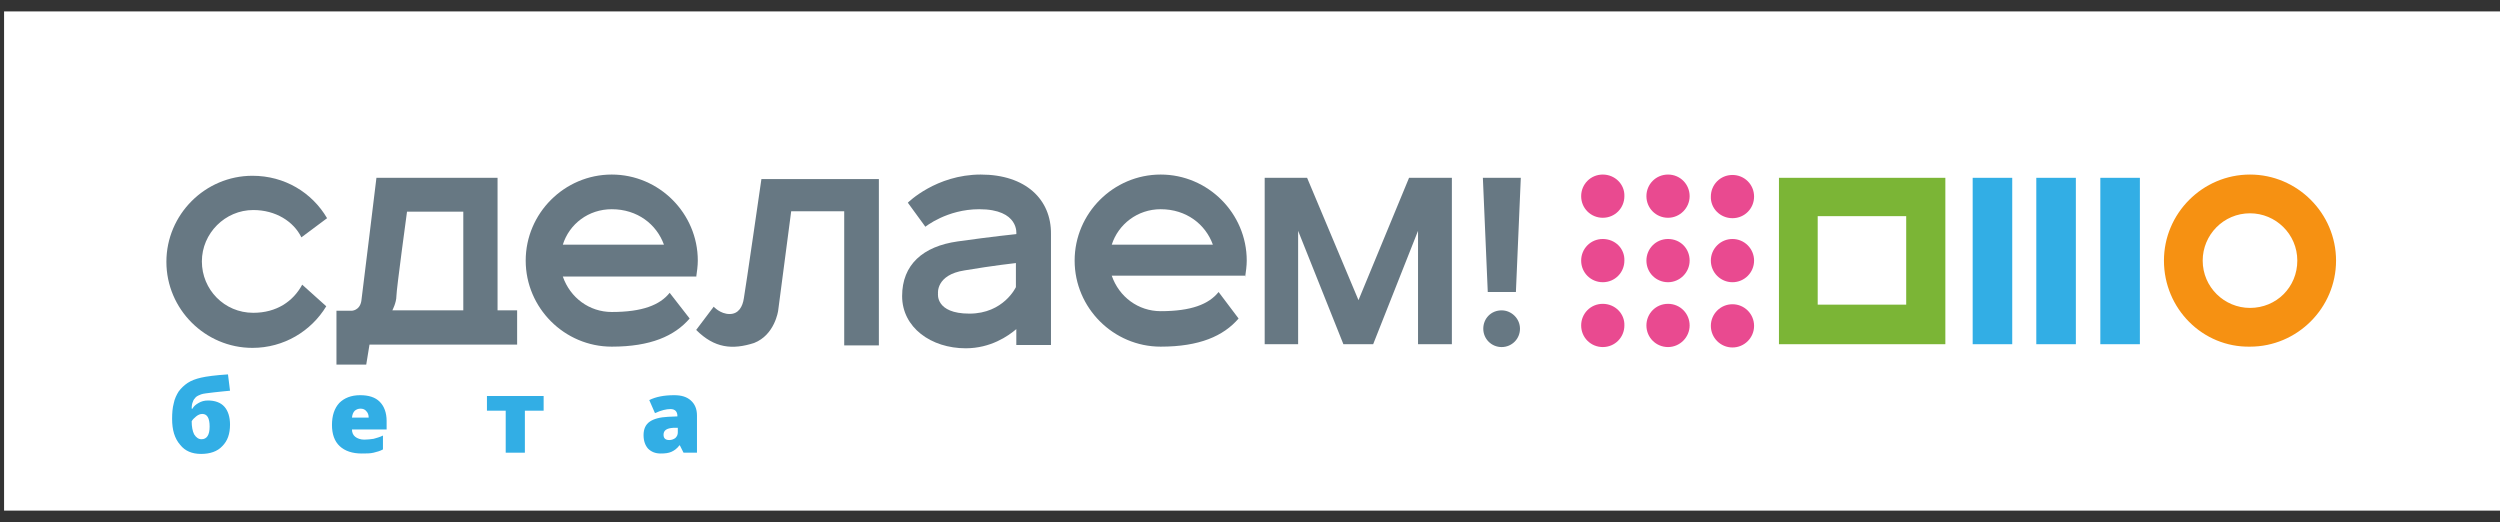 <?xml version="1.0"?>
<svg width="613" height="128" xmlns="http://www.w3.org/2000/svg" viewBox="0 0 613 128">

 <rect x="0" y="0" width="613" height="128" fill="#333333" stroke="none"/>

 <g>
  <title>background</title>
  <rect fill="none" id="canvas_background" height="130" width="615" y="-1" x="-1"/>
 </g>
 <g>
  <title>Layer 1</title>
  <g id="svg_1">
   <line id="svg_2" y2="2.8" x2="46.5" y1="2.8" x1="40.6" fill="none"/>
   <polyline id="svg_3" points="46.5,2.8 613,2.8 613,125.2 1,125.2 1,2.8 40.6,2.8 " fill="#FFFFFF"/>
   <g id="svg_4">
    <path id="svg_5" d="m170.7,68c0.2,-1.4 0.4,-2.8 0.4,-4.1c0,-11.6 -9.5,-21.1 -21.1,-21.1c-11.6,0 -21.1,9.5 -21.1,21.1c0,11.6 9.5,21.1 21.1,21.1c9.5,0 15.4,-2.6 19.1,-6.9l-4.9,-6.3c-2.4,3 -6.7,4.7 -14.2,4.7c-5.5,0 -10.2,-3.5 -12,-8.7l32.7,0l0,0.2zm-32.7,-8c1.6,-5.1 6.3,-8.7 12,-8.7c6.3,0 11,3.7 12.8,8.7l-24.8,0z" fill="#677883"/>
    <path id="svg_6" d="m305.3,68c0.2,-1.4 0.4,-2.8 0.4,-4.1c0,-11.6 -9.5,-21.1 -21.1,-21.1s-21.1,9.5 -21.1,21.1c0,11.6 9.5,21.1 21.1,21.1c9.5,0 15.4,-2.6 19.1,-6.9l-4.9,-6.5c-2.4,3 -6.7,4.7 -14.2,4.7c-5.5,0 -10.2,-3.5 -12,-8.7l32.7,0l0,0.4zm-20.7,-16.7c6.3,0 11,3.7 12.8,8.7l-24.8,0c1.6,-5 6.3,-8.7 12,-8.7" fill="#677883"/>
    <path id="svg_7" d="m74.1,69.8l0,0c-2.2,4.1 -6.3,6.9 -12,6.9c-7.1,0 -12.6,-5.7 -12.6,-12.6s5.7,-12.6 12.6,-12.6c5.5,0 9.9,2.8 11.8,6.7l0,0l6.3,-4.7c-3.7,-6.3 -10.4,-10.4 -18.3,-10.4c-11.6,0 -21.1,9.5 -21.1,21.1s9.5,21.1 21.1,21.1c7.7,0 14.4,-4.1 18.1,-10.2l-5.9,-5.3z" fill="#677883"/>
    <path id="svg_8" d="m170.7,80.9l4.3,-5.7c0,0 1.6,1.8 3.9,1.8c2.2,0 3.2,-1.8 3.5,-3.9c0.4,-2.2 4.3,-29.2 4.3,-29.2l28.8,0l0,40.8l-8.5,0l0,-32.9l-13,0l-3.2,24.4c0,0 -0.8,5.9 -5.9,7.9c-5.3,1.7 -9.7,1.3 -14.2,-3.2z" fill="#677883"/>
    <polygon id="svg_9" points="345.5,43.6 333.1,73.6 320.5,43.6 310.1,43.6 310.1,84.4 318.3,84.4 318.3,56.6 329.4,84.4 336.7,84.4 347.7,56.6 347.7,84.4 356,84.4 356,43.6 " fill="#677883"/>
    <path id="svg_10" d="m126.8,84.4l0,-8.3l-4.8,0l0,-32.5l-29.7,0c0,0 -3.4,28 -3.7,30.2c-0.4,2.4 -2.4,2.4 -2.4,2.4l-3.7,0l0,13.2l7.3,0l0.8,-4.9l36.2,0l0,-0.1zm-29.6,-11.8c0,-1.6 2.6,-20.7 2.6,-20.7l13.8,0l0,24.2l-17.4,0c0,0 1,-1.9 1,-3.5z" fill="#677883"/>
    <path id="svg_11" d="m240.5,42.8c-11,0 -17.9,6.9 -17.9,6.9l4.3,5.9c0,0 5.3,-4.3 13.2,-4.3c9.9,0 9.1,6.1 9.1,6.1s-5.9,0.6 -14.4,1.8c-8.5,1.2 -13.6,5.7 -13.6,13.4c0,7.7 7.1,12.8 15.6,12.8c6.1,0 10.4,-3 12.4,-4.7l0,3.9l8.5,0l0,-12.4c0,-0.4 0,-0.6 0,-0.6s0,-0.4 0,-0.8l0,-13.4c0.1,-8.5 -6.2,-14.6 -17.2,-14.6zm-4,23.5c7.1,-1.2 12.6,-1.8 12.6,-1.8l0,5.9c0,0 -3,6.5 -11.4,6.5s-7.7,-4.9 -7.7,-4.9s-0.6,-4.6 6.5,-5.7" fill="#677883"/>
    <path id="svg_12" d="m371.7,71.6l1.2,-28l-9.3,0l1.2,28l6.9,0zm-3.5,4.5c-2.6,0 -4.5,2 -4.5,4.5s2,4.5 4.5,4.5s4.5,-2 4.5,-4.5s-2.1,-4.5 -4.5,-4.5z" fill="#677883"/>
    <path id="svg_13" d="m477,43.6l0,40.8l-40.8,0l0,0l0,-40.8l40.8,0zm-31.3,31.1l21.7,0l0,-21.7l-21.7,0l0,21.7z" fill="#7BB536"/>
    <path id="svg_14" d="m530.6,63.9c0,-11.6 9.5,-21.1 21.1,-21.1l0,0c11.6,0 21.1,9.5 21.1,21.1l0,0c0,11.6 -9.5,21.1 -21.1,21.1l0,0c-11.6,0.2 -21.1,-9.3 -21.1,-21.1l0,0zm9.5,0c0,6.5 5.3,11.6 11.6,11.6l0,0c6.5,0 11.6,-5.1 11.6,-11.6l0,0c0,-6.5 -5.3,-11.6 -11.6,-11.6l0,0c-6.5,0 -11.6,5.3 -11.6,11.6l0,0z" fill="#F69112"/>
    <g id="svg_15">
     <path id="svg_16" d="m393,42.8c-3,0 -5.3,2.4 -5.3,5.3c0,3 2.4,5.3 5.3,5.3c3,0 5.3,-2.4 5.3,-5.3c0.1,-2.9 -2.3,-5.3 -5.3,-5.3z" fill="#E94A90"/>
     <path id="svg_17" d="m393,74.5c-3,0 -5.3,2.4 -5.3,5.3c0,3 2.4,5.3 5.3,5.3c3,0 5.3,-2.4 5.3,-5.3c0.1,-2.9 -2.3,-5.3 -5.3,-5.3z" fill="#E94A90"/>
     <path id="svg_18" d="m393,58.6c-3,0 -5.3,2.4 -5.3,5.3c0,3 2.4,5.3 5.3,5.3c3,0 5.3,-2.4 5.3,-5.3c0.1,-3 -2.3,-5.3 -5.3,-5.3z" fill="#E94A90"/>
     <path id="svg_19" d="m424.8,53.5c3,0 5.3,-2.4 5.3,-5.3c0,-3 -2.4,-5.3 -5.3,-5.3c-3,0 -5.3,2.4 -5.3,5.3c-0.1,2.9 2.3,5.3 5.3,5.3z" fill="#E94A90"/>
     <circle id="svg_20" r="5.3" cy="79.9" cx="424.8" fill="#E94A90"/>
     <circle id="svg_21" r="5.3" cy="63.9" cx="424.8" fill="#E94A90"/>
     <path id="svg_22" d="m409,42.8c-3,0 -5.3,2.4 -5.3,5.3c0,3 2.4,5.3 5.3,5.3s5.3,-2.4 5.3,-5.3c0,-2.9 -2.3,-5.3 -5.3,-5.3z" fill="#E94A90"/>
     <path id="svg_23" d="m409,74.5c-3,0 -5.3,2.4 -5.3,5.3c0,3 2.4,5.3 5.3,5.3s5.3,-2.4 5.3,-5.3c0,-2.9 -2.3,-5.3 -5.3,-5.3z" fill="#E94A90"/>
     <path id="svg_24" d="m409,58.6c-3,0 -5.3,2.4 -5.3,5.3c0,3 2.4,5.3 5.3,5.3s5.3,-2.4 5.3,-5.3c0,-3 -2.3,-5.3 -5.3,-5.3z" fill="#E94A90"/>
    </g>
    <g id="svg_25">
     <rect id="svg_26" height="40.8" width="9.7" fill="#32AEE5" y="43.6" x="483.7"/>
     <rect id="svg_27" height="40.8" width="9.7" fill="#32AEE5" y="43.6" x="515"/>
     <rect id="svg_28" height="40.8" width="9.7" fill="#32AEE5" y="43.6" x="499.3"/>
    </g>
   </g>
  </g>
  <rect id="svg_29" height="130.5" width="531.8" fill="none" y="-3.1" x="41"/>
  <g id="svg_31">
   <path id="svg_32" d="m42.2,102.7c0,-1.4 0.1,-2.7 0.4,-3.8c0.2,-1.1 0.7,-2.1 1.2,-2.9c0.6,-0.8 1.3,-1.5 2.2,-2.1c0.9,-0.6 2,-1 3.3,-1.3c1.3,-0.3 3.5,-0.6 6.6,-0.8l0.5,4c-0.9,0.1 -2.2,0.2 -3.9,0.4c-1.6,0.2 -2.7,0.3 -3.2,0.5c-0.5,0.2 -1,0.4 -1.3,0.7c-0.3,0.3 -0.6,0.7 -0.7,1.1c-0.2,0.4 -0.3,1 -0.3,1.7l0.2,0c0.3,-0.6 0.8,-1 1.5,-1.4c0.7,-0.4 1.4,-0.6 2.3,-0.6c1.7,0 3.1,0.5 4,1.5c0.9,1 1.4,2.5 1.4,4.4c0,2.3 -0.6,4 -1.9,5.3c-1.2,1.3 -3,1.9 -5.2,1.9c-2.2,0 -3.9,-0.7 -5.1,-2.2c-1.4,-1.6 -2,-3.7 -2,-6.4zm7.2,5c1.3,0 2,-1 2,-3.1c0,-2.1 -0.6,-3.1 -1.8,-3.1c-0.5,0 -1,0.2 -1.5,0.6c-0.5,0.4 -0.9,0.8 -1.1,1.2c0,1.3 0.2,2.4 0.6,3.2c0.5,0.8 1.1,1.2 1.8,1.2z" fill="#32AEE5"/>
   <path id="svg_33" d="m88.7,111.2c-2.3,0 -4.1,-0.6 -5.4,-1.8c-1.3,-1.2 -1.9,-3 -1.9,-5.2c0,-2.3 0.6,-4.1 1.8,-5.4c1.2,-1.2 2.9,-1.9 5.1,-1.9c2.1,0 3.7,0.5 4.8,1.6c1.1,1.1 1.7,2.7 1.7,4.7l0,2.1l-8.5,0c0,0.8 0.3,1.4 0.8,1.8c0.5,0.4 1.3,0.7 2.2,0.7c0.8,0 1.6,-0.1 2.3,-0.2c0.7,-0.2 1.5,-0.4 2.3,-0.8l0,3.4c-0.7,0.4 -1.5,0.6 -2.3,0.8c-0.8,0.2 -1.8,0.2 -2.9,0.2zm-0.3,-11c-0.6,0 -1,0.2 -1.4,0.5c-0.4,0.4 -0.6,0.9 -0.7,1.7l4.1,0c0,-0.7 -0.2,-1.2 -0.6,-1.6c-0.3,-0.4 -0.8,-0.6 -1.4,-0.6z" fill="#32AEE5"/>
   <path id="svg_34" d="m133.3,100.7l-4.6,0l0,10.3l-4.7,0l0,-10.3l-4.6,0l0,-3.6l13.9,0l0,3.6z" fill="#32AEE5"/>
   <path id="svg_35" d="m167.6,111l-0.9,-1.8l-0.1,0c-0.6,0.8 -1.3,1.3 -2,1.6c-0.7,0.3 -1.5,0.4 -2.6,0.4c-1.3,0 -2.3,-0.4 -3.1,-1.2c-0.7,-0.8 -1.1,-1.9 -1.1,-3.3c0,-1.5 0.5,-2.6 1.5,-3.3c1,-0.7 2.5,-1.1 4.5,-1.2l2.3,-0.1l0,-0.1c0,-1.1 -0.6,-1.7 -1.7,-1.7c-1,0 -2.3,0.3 -3.8,1l-1.4,-3.2c1.6,-0.8 3.6,-1.2 6.1,-1.2c1.8,0 3.1,0.4 4.1,1.3c1,0.9 1.5,2.1 1.5,3.7l0,9.1l-3.3,0zm-3.5,-3.1c0.6,0 1.1,-0.2 1.5,-0.5c0.4,-0.4 0.6,-0.8 0.6,-1.4l0,-1.1l-1.1,0c-1.6,0.1 -2.4,0.6 -2.4,1.7c-0,0.9 0.5,1.3 1.4,1.3z" fill="#32AEE5"/>
  </g>
 </g>
</svg>
